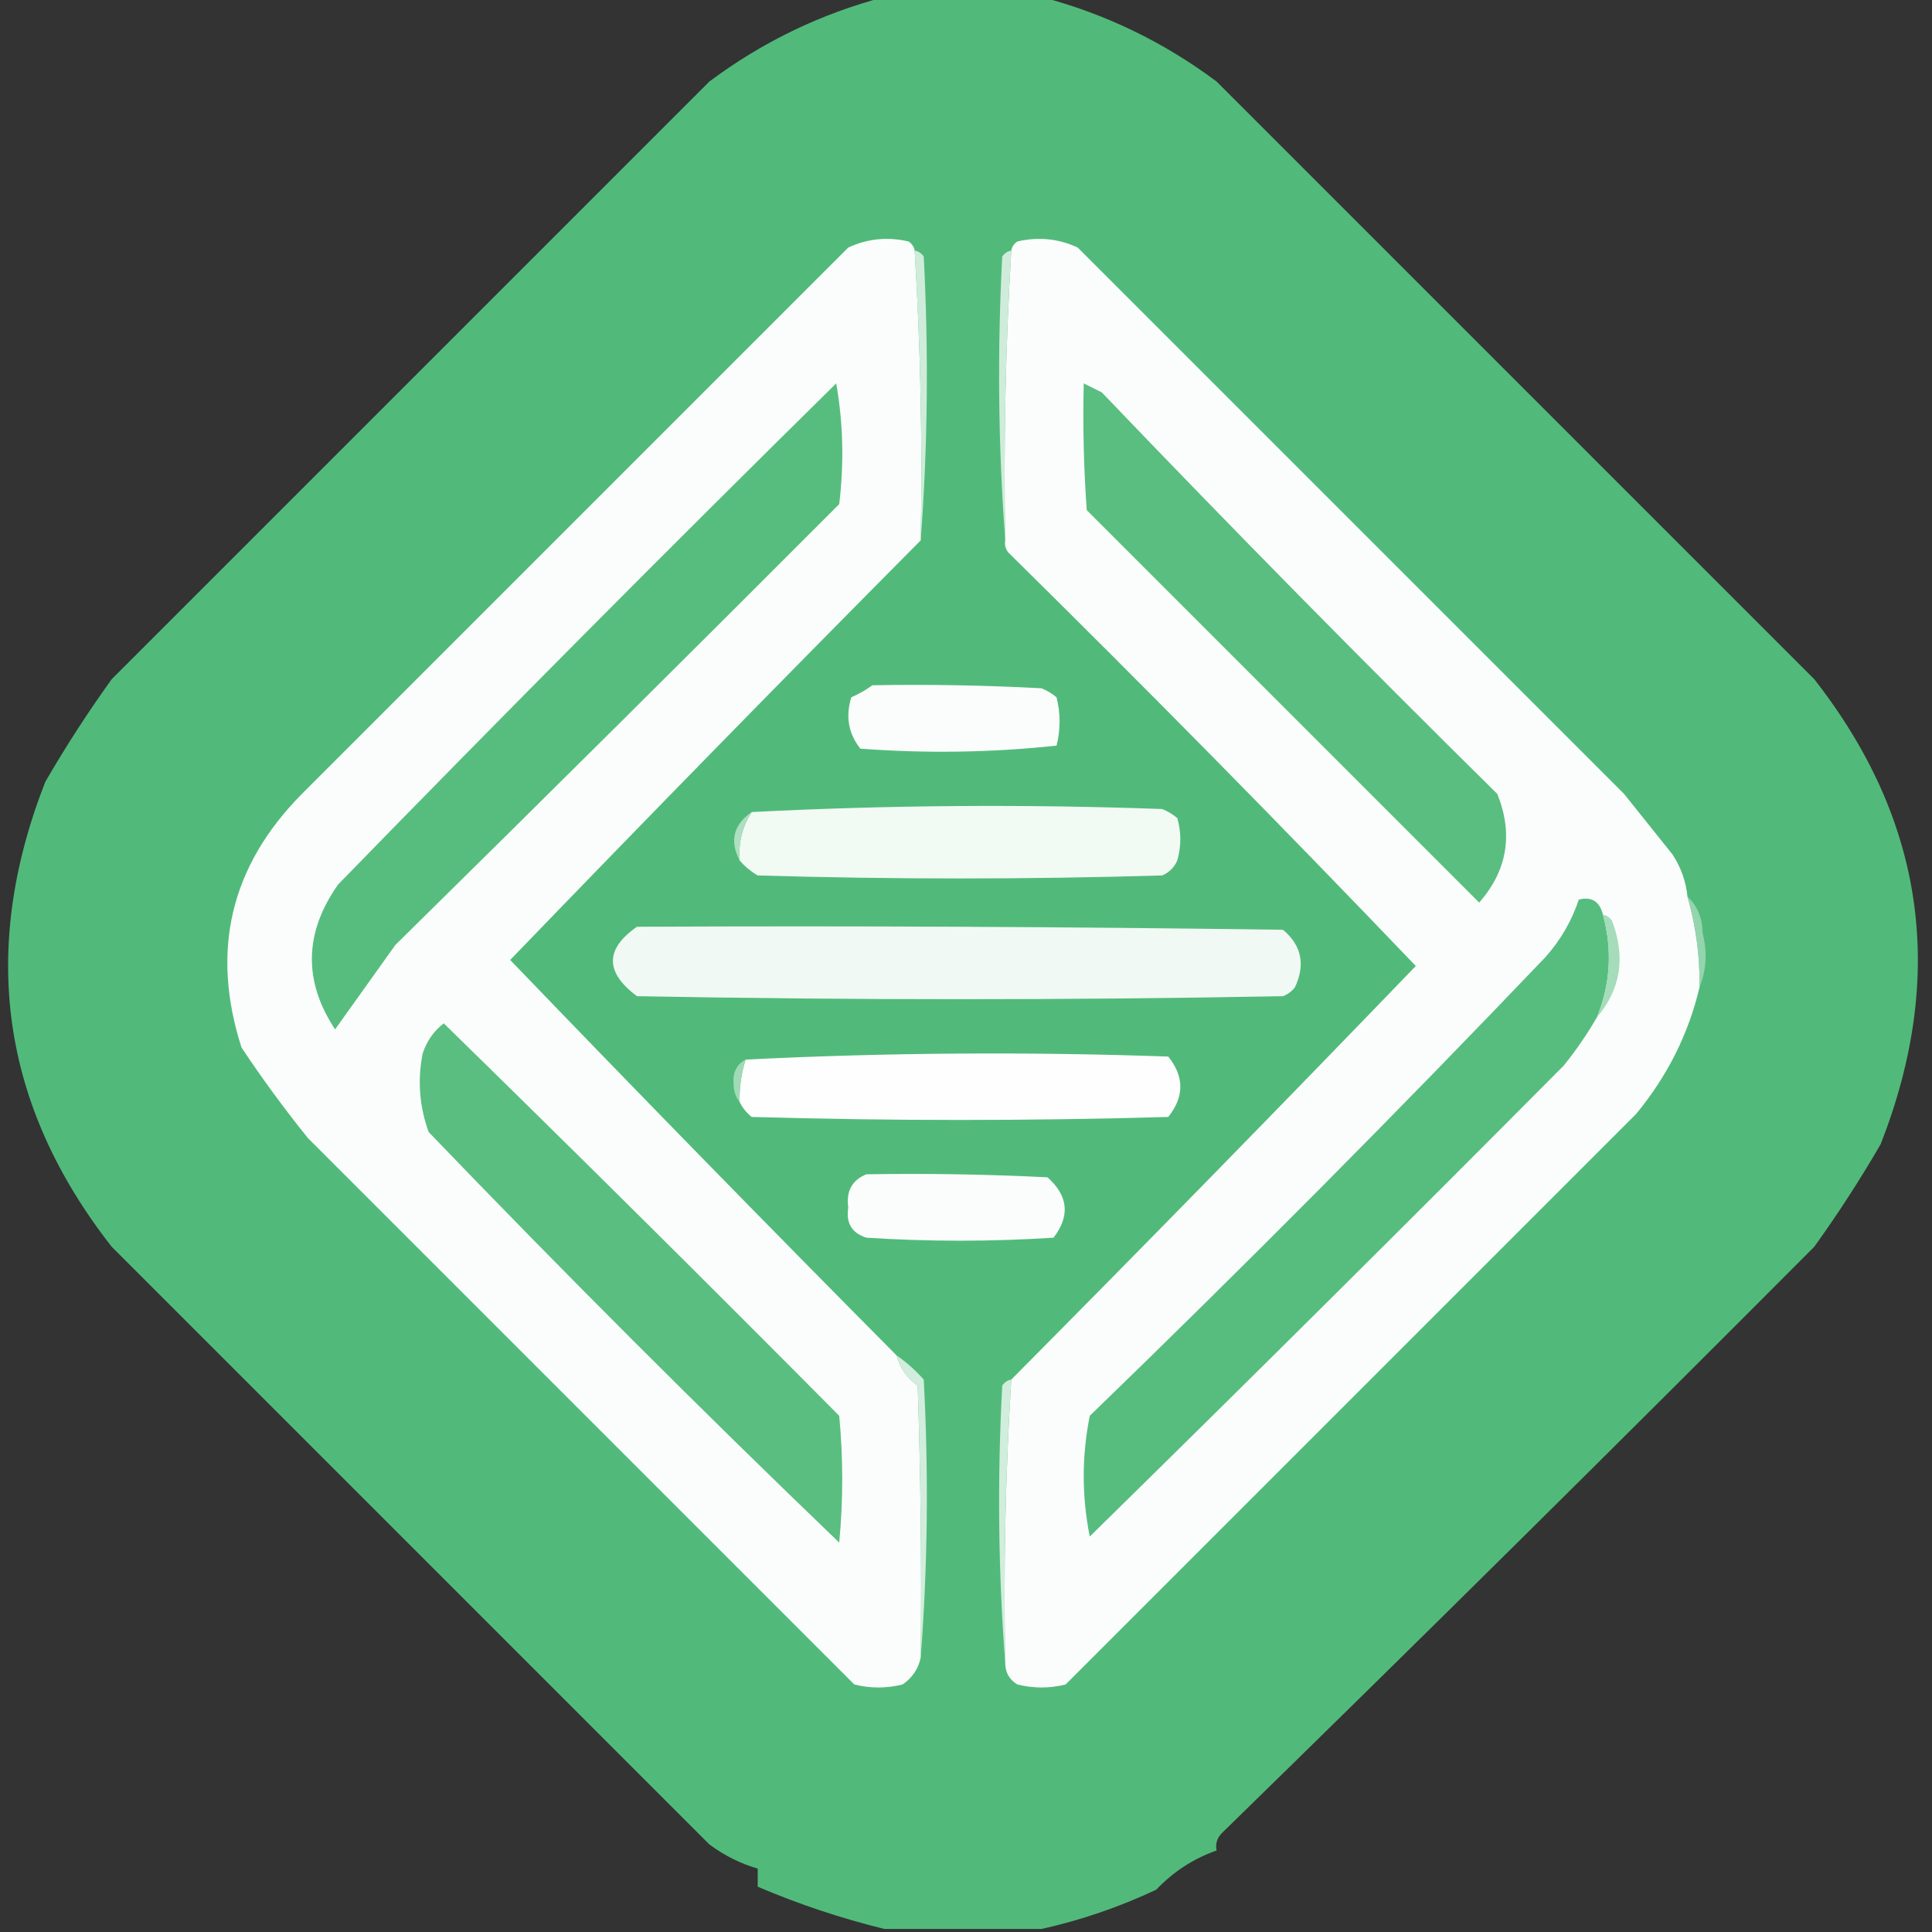<?xml version="1.0" encoding="UTF-8"?>
<!DOCTYPE svg PUBLIC "-//W3C//DTD SVG 1.1//EN" "http://www.w3.org/Graphics/SVG/1.1/DTD/svg11.dtd">
<svg xmlns="http://www.w3.org/2000/svg" version="1.1" width="320px" height="320px" style="shape-rendering:geometricPrecision; text-rendering:geometricPrecision; image-rendering:optimizeQuality; fill-rule:evenodd; clip-rule:evenodd" xmlns:xlink="http://www.w3.org/1999/xlink">
<rect width="100%" height="100%" fill="#333333" stroke="none"/>
<g><path style="opacity:0.992" fill="#52bb7b" d="M 146.5,-0.5 C 155.167,-0.5 163.833,-0.5 172.5,-0.5C 183.052,2.276 192.719,6.942 201.5,13.5C 234.5,46.5 267.5,79.5 300.5,112.5C 318.79,135.86 322.456,161.527 311.5,189.5C 308.11,195.357 304.443,201.023 300.5,206.5C 268.052,239.07 235.385,271.404 202.5,303.5C 201.614,304.325 201.281,305.325 201.5,306.5C 197.68,307.84 194.347,310.006 191.5,313C 185.322,315.892 178.989,318.059 172.5,319.5C 163.833,319.5 155.167,319.5 146.5,319.5C 139.355,317.751 132.355,315.418 125.5,312.5C 125.5,311.5 125.5,310.5 125.5,309.5C 122.643,308.667 119.977,307.334 117.5,305.5C 84.5,272.5 51.5,239.5 18.5,206.5C 0.21,183.14 -3.456,157.473 7.5,129.5C 10.89,123.643 14.557,117.977 18.5,112.5C 51.5,79.5 84.5,46.5 117.5,13.5C 126.281,6.942 135.948,2.276 146.5,-0.5 Z"/></g>
<g><path style="opacity:1" fill="#fafdfb" d="M 151.5,41.5 C 152.47,57.452 152.803,73.452 152.5,89.5C 129.661,112.506 106.994,135.672 84.5,159C 105.661,180.994 126.994,202.828 148.5,224.5C 149.031,226.544 150.198,228.211 152,229.5C 152.5,244.496 152.667,259.496 152.5,274.5C 152.141,276.371 151.141,277.871 149.5,279C 146.833,279.667 144.167,279.667 141.5,279C 111.333,248.833 81.167,218.667 51,188.5C 47.074,183.63 43.407,178.63 40,173.5C 34.849,157.438 38.183,143.438 50,131.5C 80.167,101.333 110.333,71.167 140.5,41C 143.702,39.517 147.036,39.183 150.5,40C 151.056,40.383 151.389,40.883 151.5,41.5 Z"/></g>
<g><path style="opacity:1" fill="#fbfdfc" d="M 279.5,148.5 C 280.903,153.387 281.569,158.387 281.5,163.5C 279.693,171.198 276.193,178.198 271,184.5C 239.5,216 208,247.5 176.5,279C 173.833,279.667 171.167,279.667 168.5,279C 167.177,278.184 166.511,277.017 166.5,275.5C 166.197,259.786 166.531,244.119 167.5,228.5C 189.951,205.881 212.284,183.048 234.5,160C 212.374,136.874 189.874,114.04 167,91.5C 166.536,90.906 166.369,90.239 166.5,89.5C 166.212,73.465 166.545,57.465 167.5,41.5C 167.611,40.883 167.944,40.383 168.5,40C 171.964,39.183 175.298,39.517 178.5,41C 208.667,71.167 238.833,101.333 269,131.5C 271.667,134.833 274.333,138.167 277,141.5C 278.411,143.65 279.245,145.984 279.5,148.5 Z"/></g>
<g><path style="opacity:1" fill="#cfecdb" d="M 151.5,41.5 C 152.117,41.611 152.617,41.944 153,42.5C 153.828,58.339 153.661,74.005 152.5,89.5C 152.803,73.452 152.47,57.452 151.5,41.5 Z"/></g>
<g><path style="opacity:1" fill="#cfecda" d="M 167.5,41.5 C 166.545,57.465 166.212,73.465 166.5,89.5C 165.339,74.005 165.172,58.339 166,42.5C 166.383,41.944 166.883,41.611 167.5,41.5 Z"/></g>
<g><path style="opacity:1" fill="#57bd7e" d="M 138.5,63.5 C 139.654,69.987 139.821,76.654 139,83.5C 114.597,107.948 90.097,132.281 65.5,156.5C 62.167,161.167 58.833,165.833 55.5,170.5C 50.214,162.481 50.381,154.481 56,146.5C 83.285,118.477 110.785,90.81 138.5,63.5 Z"/></g>
<g><path style="opacity:1" fill="#59be80" d="M 179.5,63.5 C 180.473,63.987 181.473,64.487 182.5,65C 203.99,87.456 225.823,109.623 248,131.5C 250.67,138.156 249.67,144.156 245,149.5C 223.333,127.833 201.667,106.167 180,84.5C 179.5,77.508 179.334,70.508 179.5,63.5 Z"/></g>
<g><path style="opacity:1" fill="#fafdfb" d="M 144.5,113.5 C 153.839,113.334 163.173,113.5 172.5,114C 173.416,114.374 174.25,114.874 175,115.5C 175.667,118.167 175.667,120.833 175,123.5C 164.243,124.653 153.41,124.82 142.5,124C 140.522,121.503 140.022,118.669 141,115.5C 142.302,114.915 143.469,114.249 144.5,113.5 Z"/></g>
<g><path style="opacity:1" fill="#f2faf4" d="M 122.5,142.5 C 122.287,139.549 122.954,136.882 124.5,134.5C 147.094,133.345 169.761,133.178 192.5,134C 193.416,134.374 194.25,134.874 195,135.5C 195.667,137.833 195.667,140.167 195,142.5C 194.5,143.667 193.667,144.5 192.5,145C 170.167,145.667 147.833,145.667 125.5,145C 124.309,144.302 123.309,143.469 122.5,142.5 Z"/></g>
<g><path style="opacity:1" fill="#addfc0" d="M 124.5,134.5 C 122.954,136.882 122.287,139.549 122.5,142.5C 120.816,139.282 121.483,136.615 124.5,134.5 Z"/></g>
<g><path style="opacity:1" fill="#57bd7f" d="M 265.5,151.5 C 267.083,157.318 266.75,162.985 264.5,168.5C 262.887,171.286 261.054,173.953 259,176.5C 232.986,202.68 206.82,228.68 180.5,254.5C 179.167,247.833 179.167,241.167 180.5,234.5C 206.181,209.652 231.348,184.319 256,158.5C 258.478,155.71 260.312,152.544 261.5,149C 263.615,148.464 264.948,149.297 265.5,151.5 Z"/></g>
<g><path style="opacity:1" fill="#f1f9f4" d="M 105.5,153.5 C 141.168,153.333 176.835,153.5 212.5,154C 215.57,156.569 216.237,159.736 214.5,163.5C 213.975,164.192 213.308,164.692 212.5,165C 176.833,165.667 141.167,165.667 105.5,165C 100.193,161.036 100.193,157.202 105.5,153.5 Z"/></g>
<g><path style="opacity:1" fill="#94d5ad" d="M 279.5,148.5 C 281.13,150.026 281.963,152.026 282,154.5C 282.805,157.696 282.638,160.696 281.5,163.5C 281.569,158.387 280.903,153.387 279.5,148.5 Z"/></g>
<g><path style="opacity:1" fill="#a5dcba" d="M 265.5,151.5 C 266.117,151.611 266.617,151.944 267,152.5C 269.288,158.528 268.454,163.861 264.5,168.5C 266.75,162.985 267.083,157.318 265.5,151.5 Z"/></g>
<g><path style="opacity:1" fill="#5abe80" d="M 73.5,169.5 C 95.411,190.911 117.245,212.577 139,234.5C 139.667,241.5 139.667,248.5 139,255.5C 115.895,233.306 93.228,210.64 71,187.5C 69.466,183.289 69.133,178.956 70,174.5C 70.697,172.416 71.864,170.749 73.5,169.5 Z"/></g>
<g><path style="opacity:1" fill="#fefefe" d="M 122.5,182.5 C 122.448,180.097 122.781,177.764 123.5,175.5C 146.761,174.345 170.094,174.178 193.5,175C 196.167,178.333 196.167,181.667 193.5,185C 170.5,185.667 147.5,185.667 124.5,185C 123.619,184.292 122.953,183.458 122.5,182.5 Z"/></g>
<g><path style="opacity:1" fill="#a0dab7" d="M 123.5,175.5 C 122.781,177.764 122.448,180.097 122.5,182.5C 121.853,181.726 121.52,180.726 121.5,179.5C 121.34,177.645 122.007,176.312 123.5,175.5 Z"/></g>
<g><path style="opacity:1" fill="#fbfdfc" d="M 143.5,194.5 C 153.506,194.334 163.506,194.5 173.5,195C 176.936,198.06 177.269,201.393 174.5,205C 164.167,205.667 153.833,205.667 143.5,205C 141.09,204.242 140.09,202.575 140.5,200C 140.12,197.297 141.12,195.463 143.5,194.5 Z"/></g>
<g><path style="opacity:1" fill="#d2eddd" d="M 148.5,224.5 C 150.129,225.625 151.629,226.959 153,228.5C 153.828,244.006 153.661,259.339 152.5,274.5C 152.667,259.496 152.5,244.496 152,229.5C 150.198,228.211 149.031,226.544 148.5,224.5 Z"/></g>
<g><path style="opacity:1" fill="#d1eddc" d="M 167.5,228.5 C 166.531,244.119 166.197,259.786 166.5,275.5C 165.339,260.339 165.172,245.006 166,229.5C 166.383,228.944 166.883,228.611 167.5,228.5 Z"/></g>
</svg>
